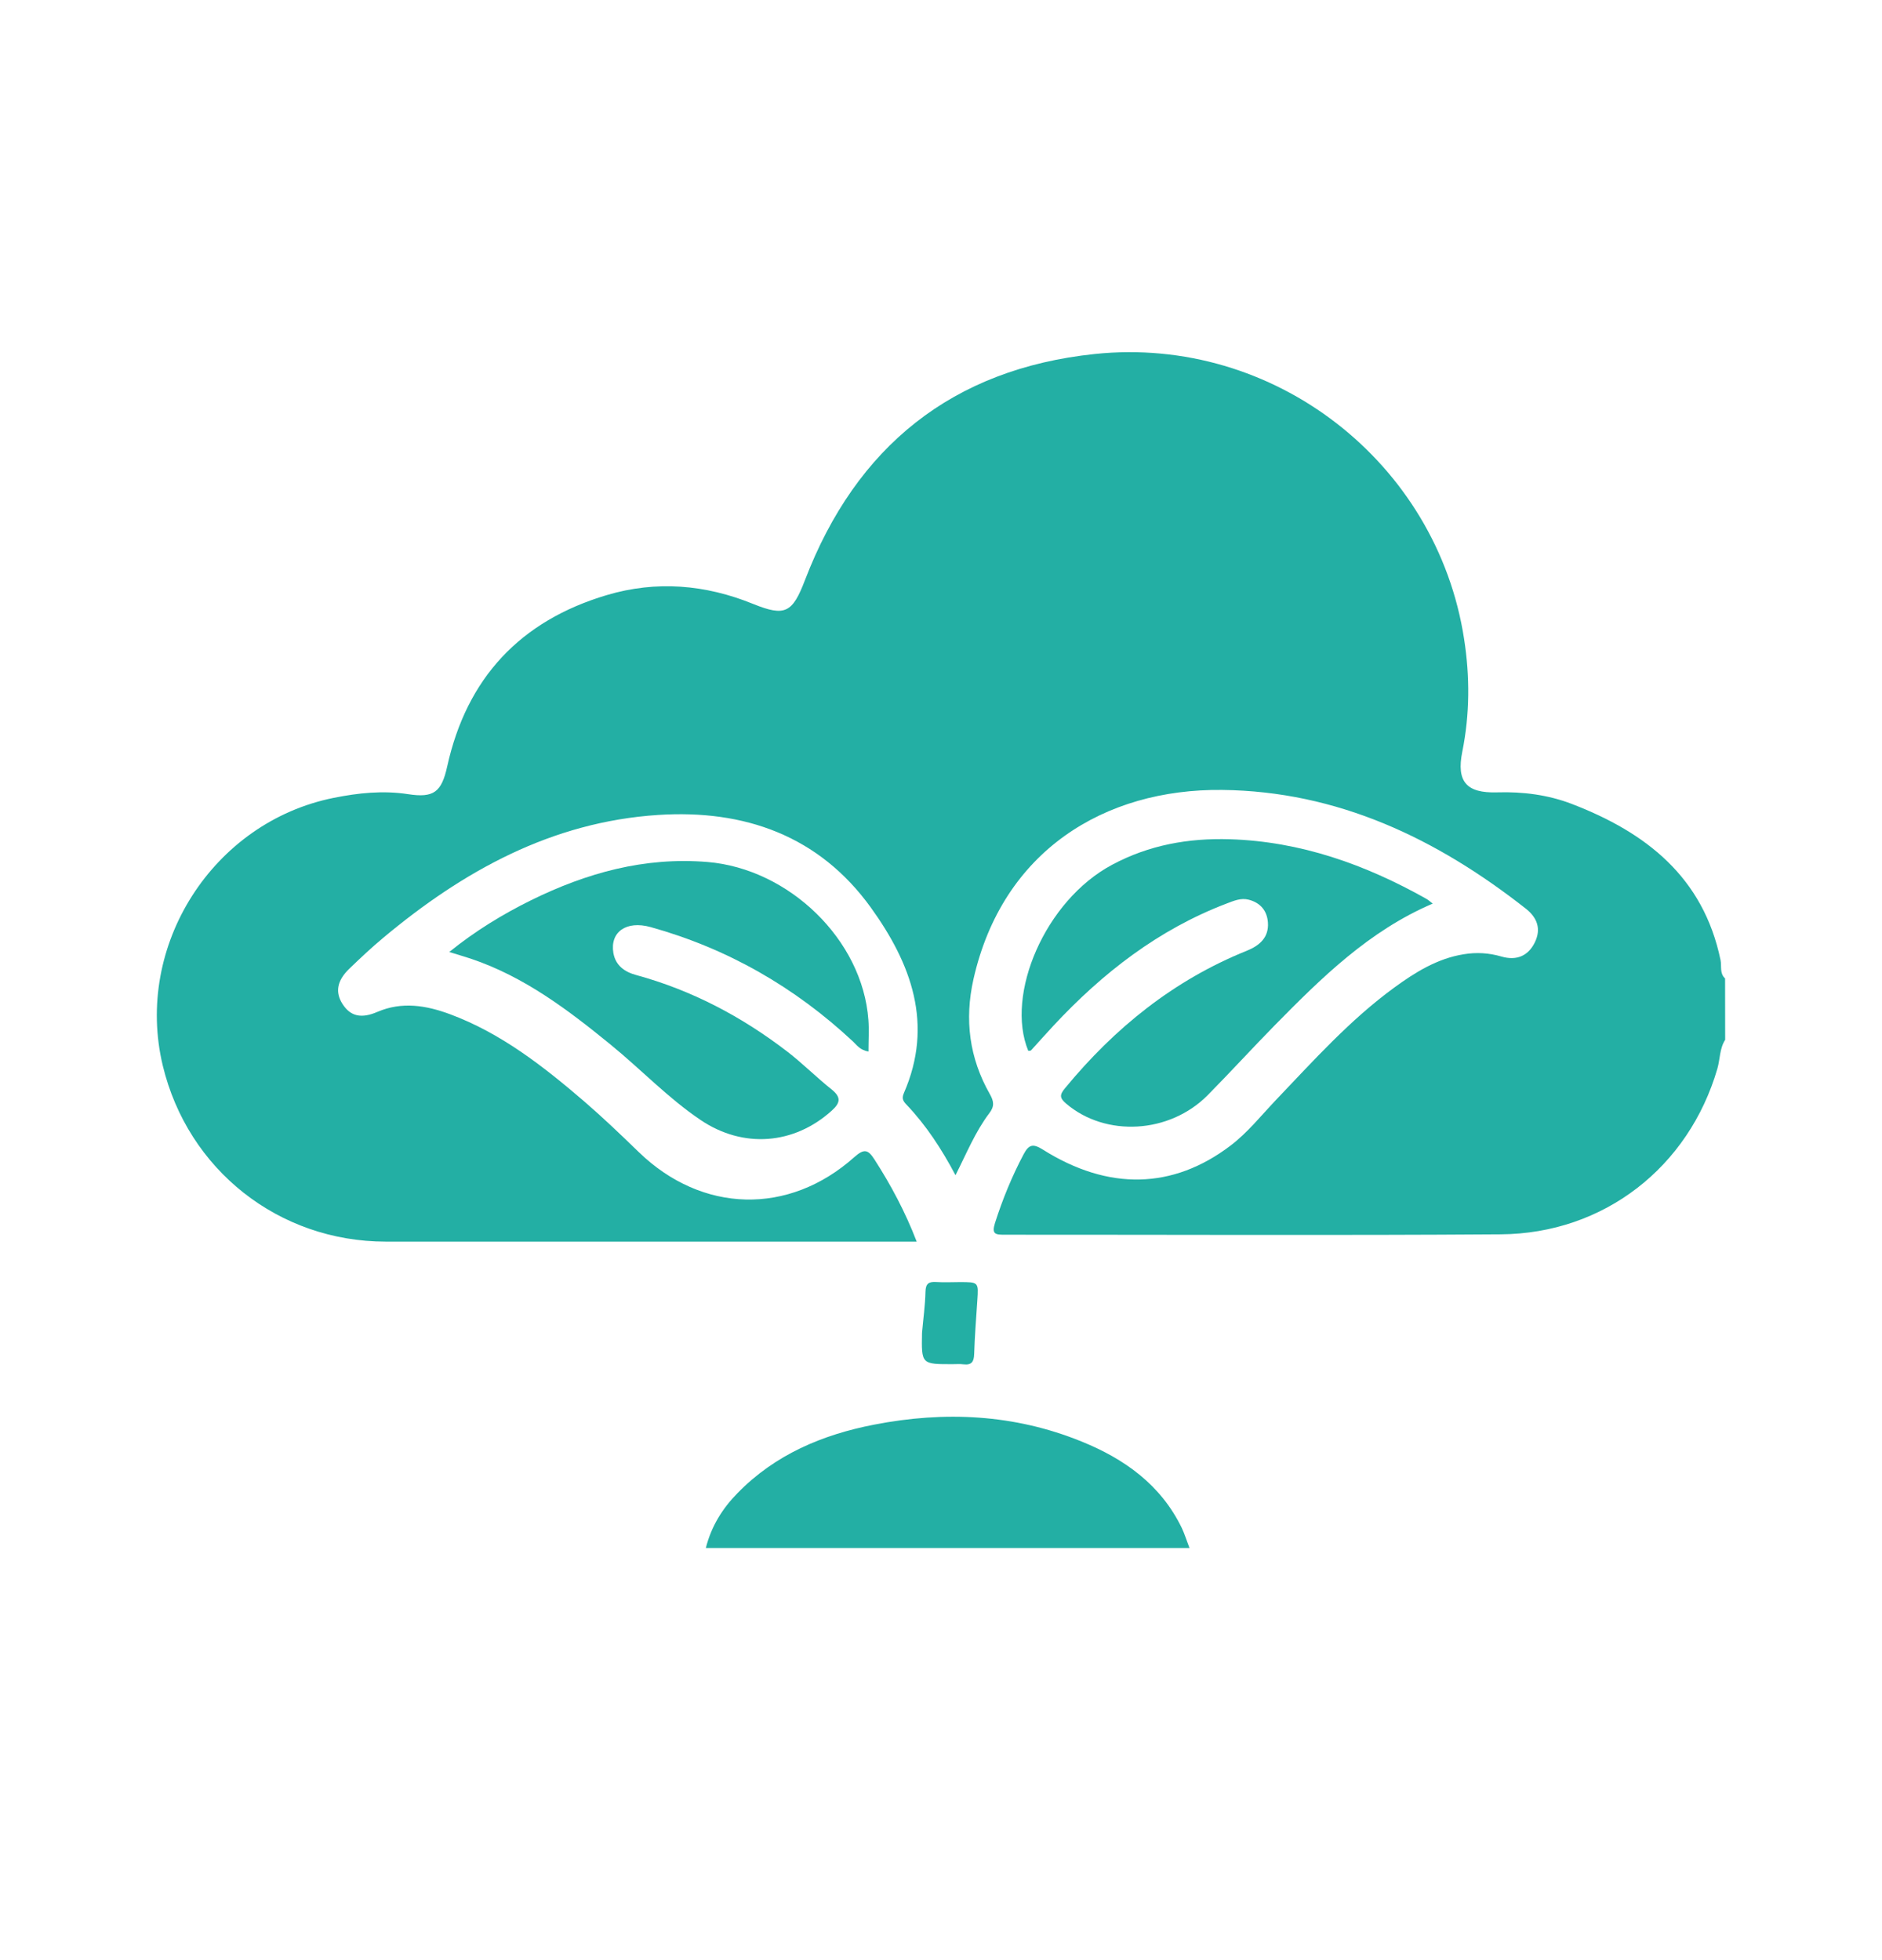 <svg width="24" height="25" viewBox="0 0 24 25" fill="none" xmlns="http://www.w3.org/2000/svg">
<path d="M22 13.262C21.928 13.374 21.936 13.507 21.901 13.629C21.535 14.887 20.454 15.734 19.137 15.743C17.028 15.758 14.919 15.747 12.81 15.748C12.695 15.748 12.644 15.742 12.688 15.6C12.785 15.296 12.904 15.005 13.053 14.723C13.121 14.595 13.174 14.584 13.3 14.663C14.134 15.188 14.956 15.17 15.69 14.613C15.909 14.447 16.08 14.231 16.268 14.033C16.749 13.529 17.214 13.009 17.78 12.596C18.048 12.4 18.33 12.225 18.665 12.171C18.827 12.144 18.986 12.153 19.147 12.2C19.344 12.257 19.489 12.189 19.572 12.021C19.658 11.846 19.601 11.703 19.46 11.591C18.321 10.695 17.058 10.091 15.583 10.075C14.085 10.059 12.783 10.853 12.414 12.489C12.298 13.006 12.361 13.495 12.623 13.955C12.674 14.045 12.684 14.11 12.616 14.198C12.437 14.435 12.325 14.712 12.185 14.989C12.006 14.651 11.81 14.353 11.563 14.092C11.52 14.047 11.495 14.014 11.526 13.943C11.911 13.062 11.618 12.287 11.106 11.576C10.444 10.657 9.491 10.323 8.394 10.394C7.037 10.482 5.907 11.108 4.886 11.962C4.736 12.087 4.594 12.221 4.454 12.356C4.296 12.508 4.272 12.657 4.369 12.807C4.469 12.962 4.607 12.995 4.812 12.906C5.127 12.771 5.435 12.823 5.74 12.936C6.39 13.178 6.927 13.599 7.446 14.044C7.687 14.252 7.918 14.473 8.147 14.695C8.951 15.474 10.058 15.506 10.896 14.757C11.022 14.645 11.072 14.664 11.152 14.789C11.362 15.116 11.544 15.456 11.69 15.836C11.614 15.836 11.556 15.836 11.499 15.836C9.306 15.836 7.112 15.837 4.919 15.836C3.553 15.835 2.396 14.92 2.076 13.592C1.708 12.062 2.714 10.485 4.256 10.176C4.57 10.113 4.883 10.08 5.204 10.129C5.533 10.18 5.631 10.101 5.703 9.775C5.952 8.647 6.635 7.918 7.738 7.59C8.37 7.402 8.996 7.455 9.605 7.703C10.013 7.868 10.106 7.816 10.266 7.397C10.918 5.695 12.146 4.705 13.961 4.515C16.247 4.276 18.325 5.898 18.671 8.151C18.745 8.629 18.744 9.108 18.648 9.586C18.57 9.971 18.702 10.118 19.092 10.106C19.419 10.096 19.743 10.137 20.048 10.255C20.992 10.618 21.722 11.188 21.941 12.245C21.957 12.322 21.927 12.415 21.999 12.479C22 12.741 22 13.001 22 13.262Z" fill="#23AFA4"/>
<path d="M13.113 13.403C12.817 12.686 13.327 11.485 14.183 11.029C14.656 10.776 15.158 10.688 15.684 10.704C16.585 10.732 17.408 11.025 18.186 11.462C18.214 11.477 18.237 11.499 18.27 11.525C17.457 11.873 16.852 12.471 16.254 13.079C15.967 13.372 15.691 13.674 15.403 13.966C14.914 14.462 14.099 14.505 13.596 14.076C13.512 14.004 13.511 13.965 13.58 13.881C14.214 13.111 14.968 12.501 15.9 12.126C16.066 12.059 16.182 11.954 16.169 11.767C16.159 11.619 16.076 11.514 15.924 11.475C15.823 11.449 15.732 11.49 15.642 11.524C14.774 11.855 14.062 12.408 13.435 13.081C13.338 13.185 13.244 13.292 13.147 13.398C13.144 13.401 13.136 13.4 13.113 13.403Z" fill="#23AFA4"/>
<path d="M5.729 12.142C6.062 11.873 6.408 11.662 6.772 11.482C7.481 11.133 8.218 10.928 9.021 10.994C10.061 11.08 11 11.986 11.074 13.008C11.084 13.136 11.075 13.264 11.075 13.412C10.964 13.392 10.926 13.328 10.877 13.283C10.134 12.589 9.277 12.097 8.296 11.824C7.986 11.738 7.777 11.887 7.822 12.155C7.851 12.317 7.968 12.397 8.113 12.436C8.823 12.63 9.461 12.967 10.042 13.414C10.237 13.565 10.412 13.741 10.605 13.895C10.731 13.996 10.716 14.068 10.604 14.168C10.125 14.599 9.479 14.651 8.936 14.286C8.519 14.005 8.173 13.638 7.785 13.322C7.241 12.878 6.683 12.456 6.006 12.228C5.923 12.201 5.839 12.176 5.729 12.142Z" fill="#23AFA4"/>
<path d="M15.169 19.744C13.176 19.744 11.217 19.744 9.258 19.744C9.181 19.744 9.102 19.744 9.001 19.744C9.072 19.463 9.214 19.239 9.404 19.045C9.884 18.552 10.488 18.298 11.149 18.17C12.048 17.995 12.934 18.037 13.789 18.384C14.338 18.606 14.803 18.936 15.071 19.489C15.106 19.563 15.13 19.643 15.169 19.744Z" fill="#23AFA4"/>
<path d="M11.758 17C11.773 16.825 11.798 16.651 11.802 16.476C11.804 16.368 11.847 16.345 11.942 16.351C12.04 16.358 12.137 16.352 12.235 16.352C12.481 16.352 12.479 16.352 12.463 16.589C12.448 16.815 12.43 17.042 12.423 17.269C12.42 17.369 12.39 17.413 12.287 17.401C12.242 17.395 12.196 17.399 12.151 17.399C11.75 17.4 11.75 17.4 11.758 17Z" fill="#23AFA4"/>
</svg>
